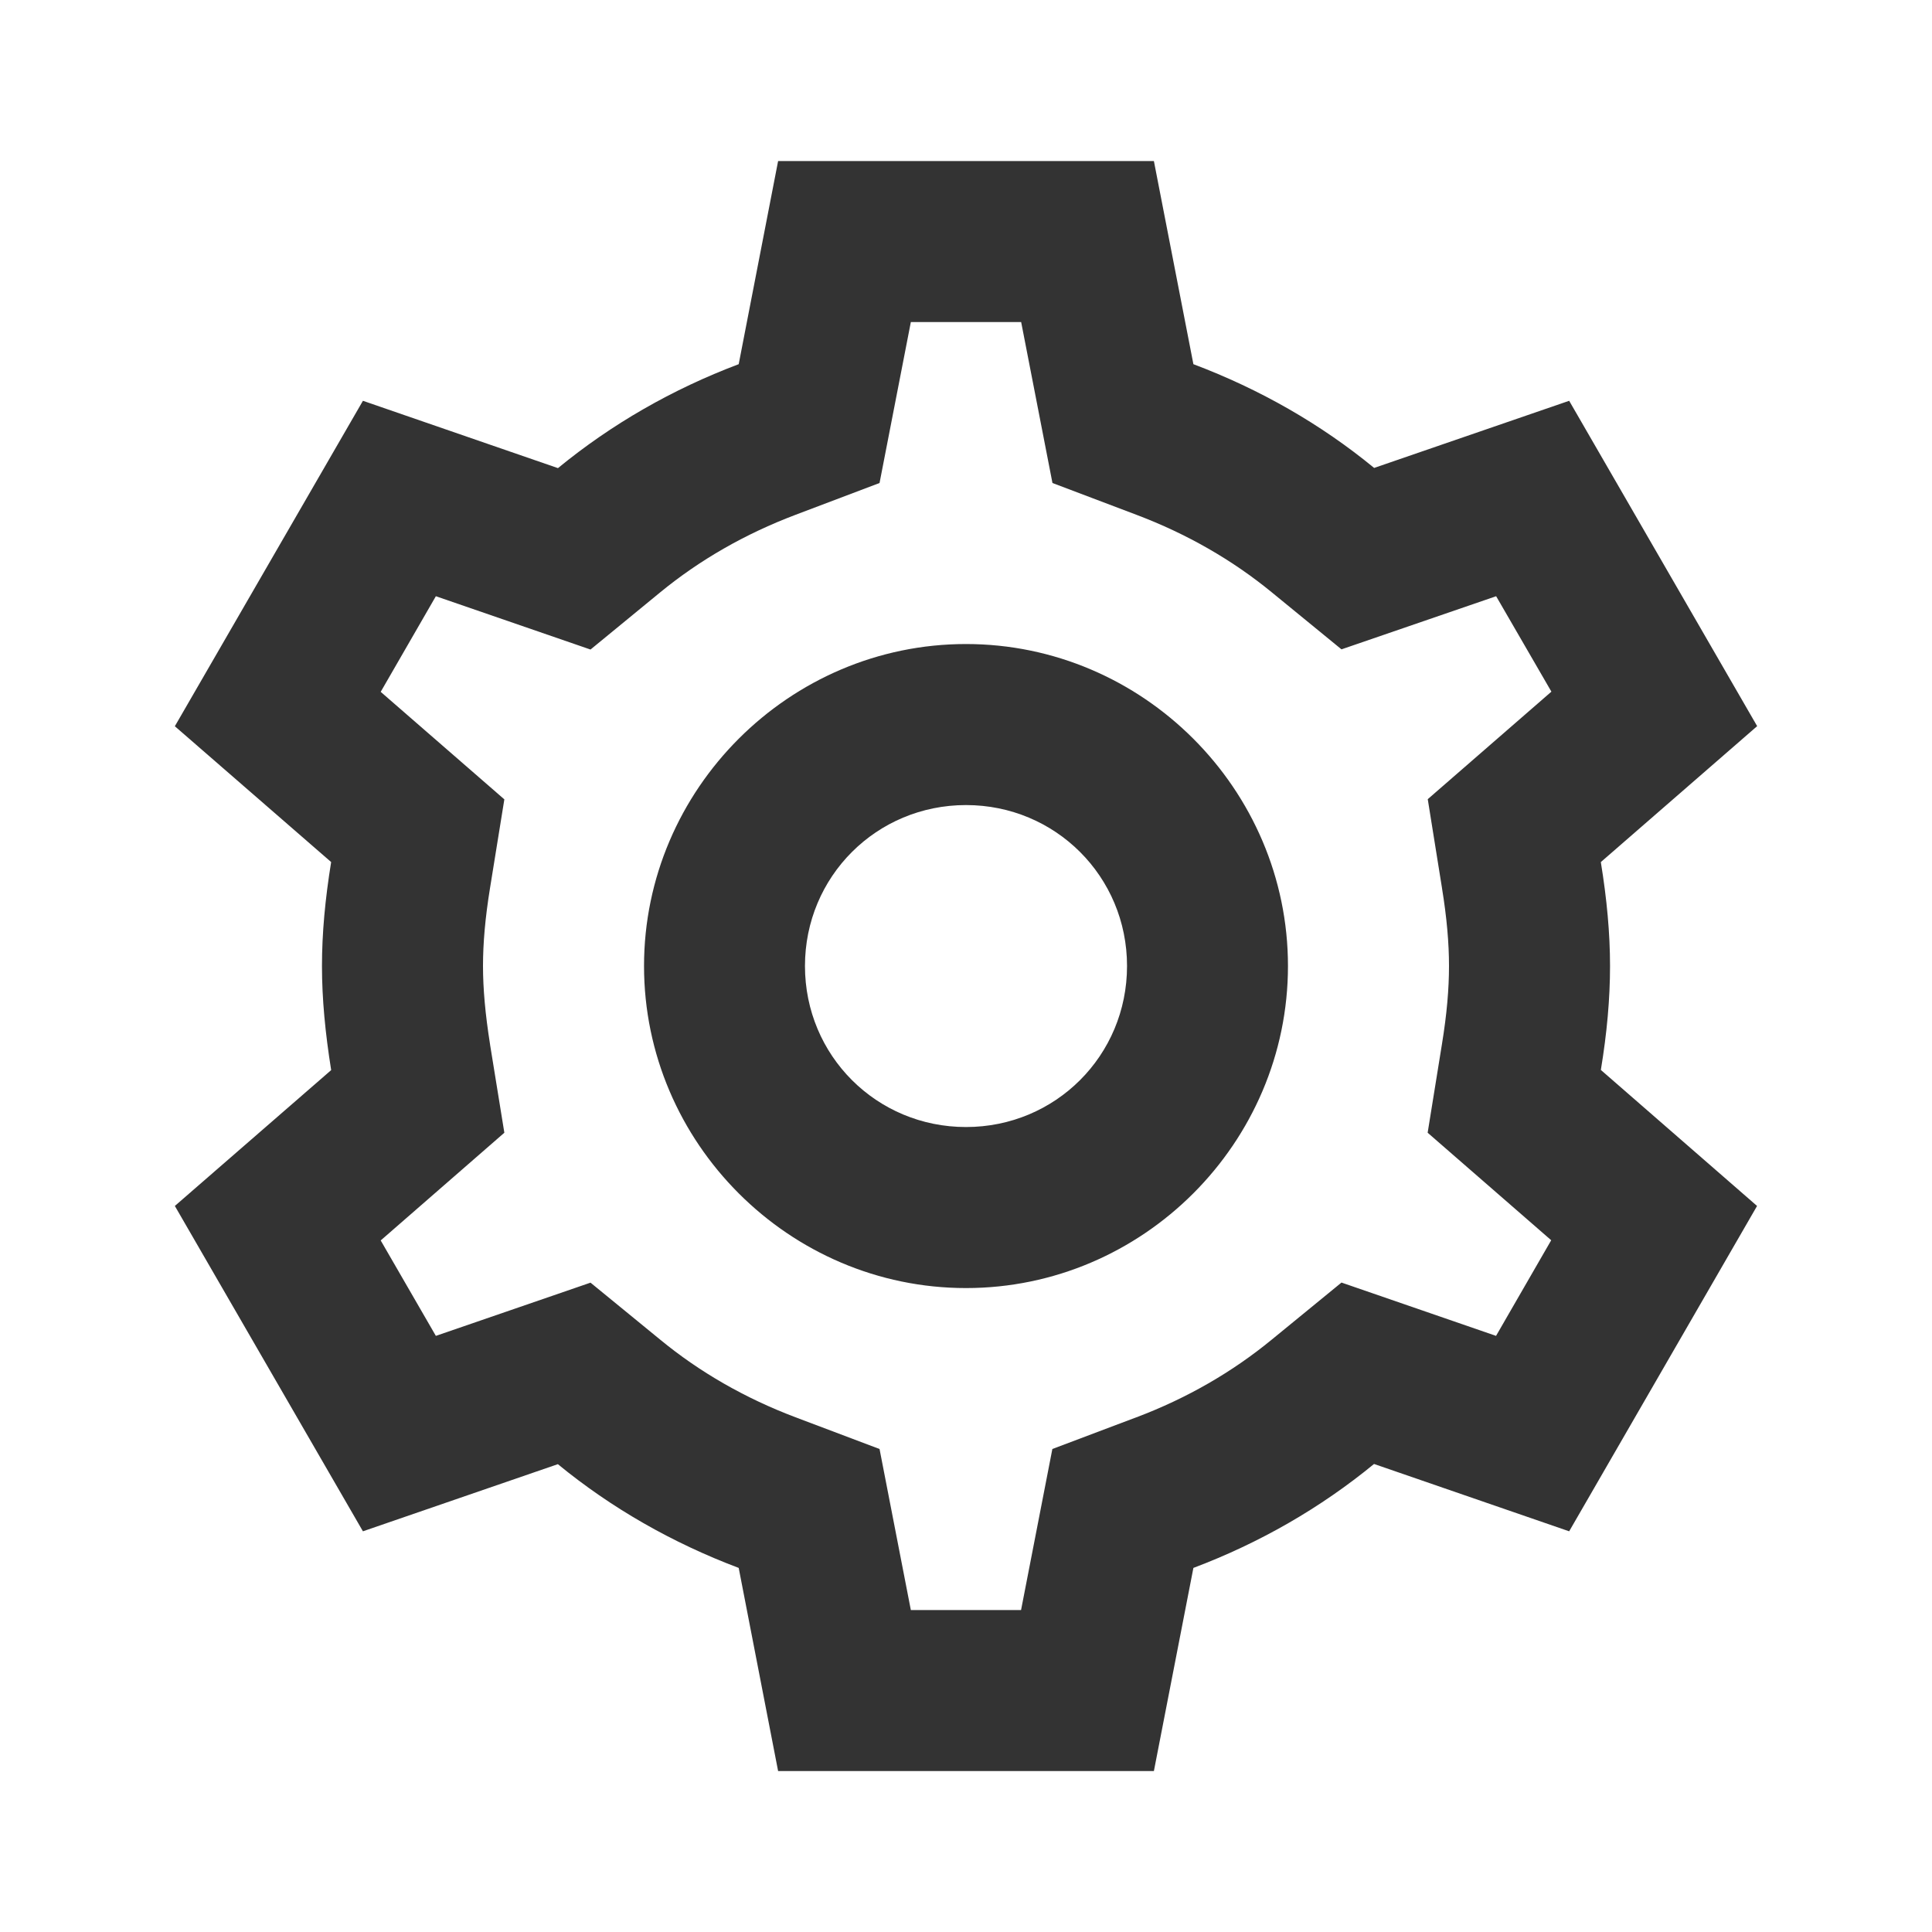 <?xml version="1.0" encoding="utf-8"?>
<svg width="20" height="20" viewBox="0 0 20 20" fill="none" xmlns="http://www.w3.org/2000/svg">
  <g>
    <rect width="20" height="20" />
    <path id="Shape" d="M6.245 0C6.245 0 5.837 2.103 5.837 2.103C5.15 2.362 4.519 2.725 3.966 3.179C3.966 3.179 1.947 2.482 1.947 2.482L0 5.851C0 5.851 1.618 7.257 1.618 7.257C1.556 7.639 1.523 7.993 1.523 8.333C1.523 8.674 1.557 9.027 1.618 9.409C1.618 9.409 1.618 9.411 1.618 9.411L0 10.817L1.947 14.185C1.947 14.185 3.965 13.49 3.965 13.49C4.518 13.944 5.15 14.305 5.837 14.564C5.837 14.564 6.245 16.667 6.245 16.667L10.135 16.667C10.135 16.667 10.544 14.564 10.544 14.564C11.231 14.305 11.861 13.942 12.414 13.488C12.414 13.488 14.434 14.185 14.434 14.185L16.379 10.817C16.379 10.817 14.762 9.409 14.762 9.409C14.825 9.027 14.857 8.673 14.857 8.333C14.857 7.994 14.824 7.64 14.762 7.259C14.762 7.259 14.762 7.257 14.762 7.257L16.38 5.85L14.434 2.482C14.434 2.482 12.415 3.177 12.415 3.177C11.863 2.723 11.231 2.362 10.544 2.103C10.544 2.103 10.135 0 10.135 0L6.245 0L6.245 0ZM7.619 1.667L8.761 1.667L9.085 3.333C9.085 3.333 9.954 3.662 9.954 3.662C10.478 3.86 10.949 4.131 11.357 4.466C11.357 4.466 12.077 5.055 12.077 5.055L13.678 4.505L14.25 5.493L12.97 6.606L13.117 7.523C13.117 7.523 13.117 7.524 13.117 7.524C13.168 7.837 13.19 8.099 13.19 8.333C13.19 8.568 13.168 8.83 13.117 9.142C13.117 9.142 12.969 10.059 12.969 10.059L14.248 11.172L13.677 12.162L12.077 11.61C12.077 11.61 11.356 12.2 11.356 12.2C10.947 12.536 10.478 12.807 9.954 13.005C9.954 13.005 9.953 13.005 9.953 13.005L9.084 13.333L8.76 15L7.619 15L7.295 13.333C7.295 13.333 6.426 13.005 6.426 13.005C5.902 12.807 5.431 12.536 5.023 12.2C5.023 12.2 4.303 11.611 4.303 11.611L2.702 12.162L2.131 11.174L3.411 10.059L3.263 9.146C3.263 9.146 3.263 9.144 3.263 9.144C3.213 8.83 3.19 8.567 3.19 8.333C3.19 8.099 3.212 7.837 3.263 7.524C3.263 7.524 3.411 6.608 3.411 6.608L2.131 5.495L2.702 4.505L4.303 5.057C4.303 5.057 5.023 4.466 5.023 4.466C5.431 4.131 5.902 3.86 6.426 3.662C6.426 3.662 7.295 3.333 7.295 3.333L7.619 1.667L7.619 1.667ZM8.19 5C6.36 5 4.857 6.503 4.857 8.333C4.857 10.164 6.36 11.667 8.19 11.667C10.021 11.667 11.523 10.164 11.523 8.333C11.523 6.503 10.021 5 8.19 5C8.19 5 8.19 5 8.19 5ZM8.19 6.667C9.116 6.667 9.857 7.407 9.857 8.333C9.857 9.26 9.116 10 8.19 10C7.264 10 6.523 9.26 6.523 8.333C6.523 7.407 7.264 6.667 8.19 6.667C8.19 6.667 8.19 6.667 8.19 6.667Z" fill="#333333" transform="translate(1.81 1.667)" />
  </g>
</svg>